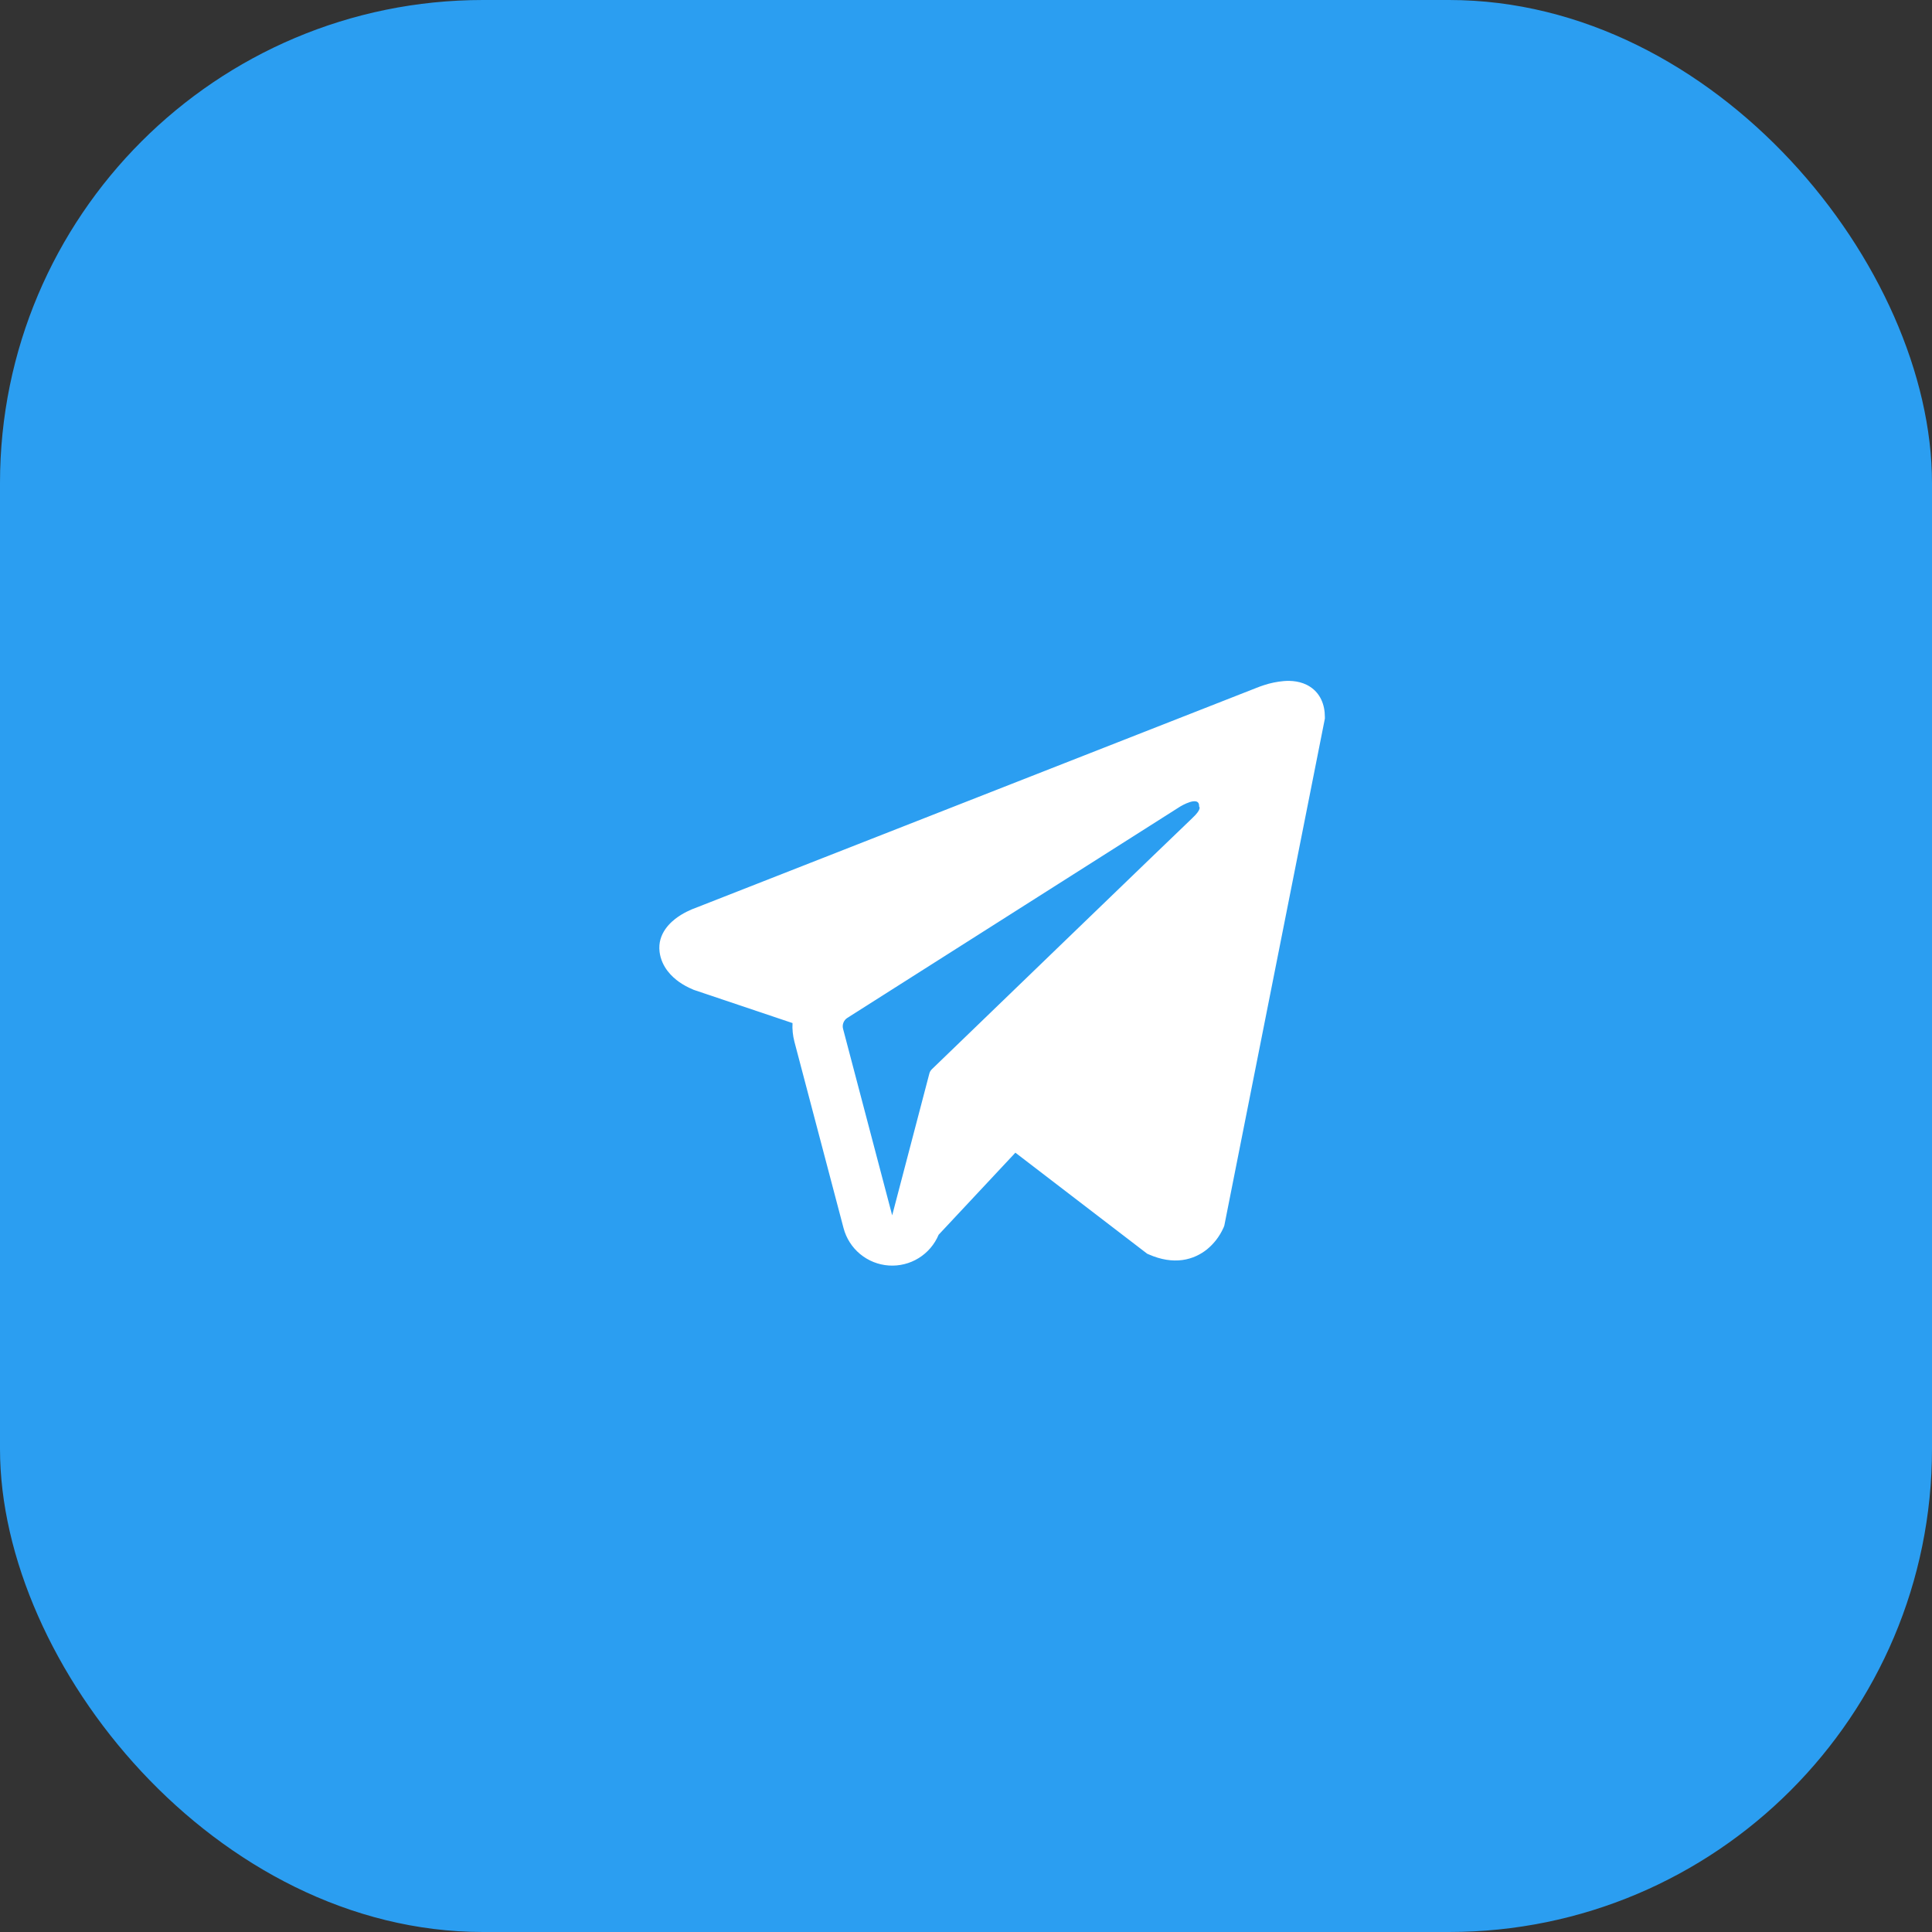 <svg width="48" height="48" viewBox="0 0 48 48" fill="none" xmlns="http://www.w3.org/2000/svg">
<rect x="0" y="0" width="48" height="48" fill="#333333" stroke="none"/>
<rect width="48" height="48" rx="12" fill="#2B9EF1"/>
<path fill-rule="evenodd" clip-rule="evenodd" d="M30.402 30.492V30.49L30.417 30.454L32.916 17.854V17.814C32.916 17.5 32.8 17.226 32.548 17.062C32.327 16.918 32.073 16.907 31.895 16.921C31.729 16.936 31.565 16.969 31.407 17.021C31.339 17.043 31.272 17.067 31.206 17.094L31.196 17.098L17.262 22.564L17.258 22.566C17.216 22.58 17.174 22.597 17.134 22.617C17.035 22.661 16.94 22.714 16.85 22.775C16.671 22.898 16.33 23.188 16.387 23.648C16.435 24.03 16.697 24.272 16.875 24.398C16.98 24.471 17.092 24.532 17.211 24.581L17.237 24.593L17.246 24.595L17.252 24.598L19.69 25.418C19.681 25.571 19.697 25.727 19.737 25.881L20.958 30.513C21.025 30.766 21.169 30.991 21.37 31.157C21.572 31.324 21.82 31.423 22.081 31.441C22.341 31.459 22.601 31.395 22.823 31.258C23.045 31.121 23.219 30.918 23.32 30.677L25.227 28.638L28.501 31.148L28.547 31.168C28.845 31.298 29.122 31.339 29.377 31.305C29.631 31.27 29.832 31.163 29.984 31.043C30.159 30.9 30.299 30.719 30.392 30.513L30.399 30.499L30.401 30.494L30.402 30.492ZM20.946 25.562C20.932 25.511 20.935 25.457 20.955 25.407C20.974 25.358 21.009 25.316 21.054 25.288L29.322 20.038C29.322 20.038 29.808 19.742 29.791 20.038C29.791 20.038 29.877 20.089 29.616 20.332C29.37 20.562 23.724 26.013 23.152 26.565C23.12 26.596 23.098 26.635 23.088 26.678L22.166 30.195L20.946 25.562V25.562Z" fill="white"/>
</svg>
